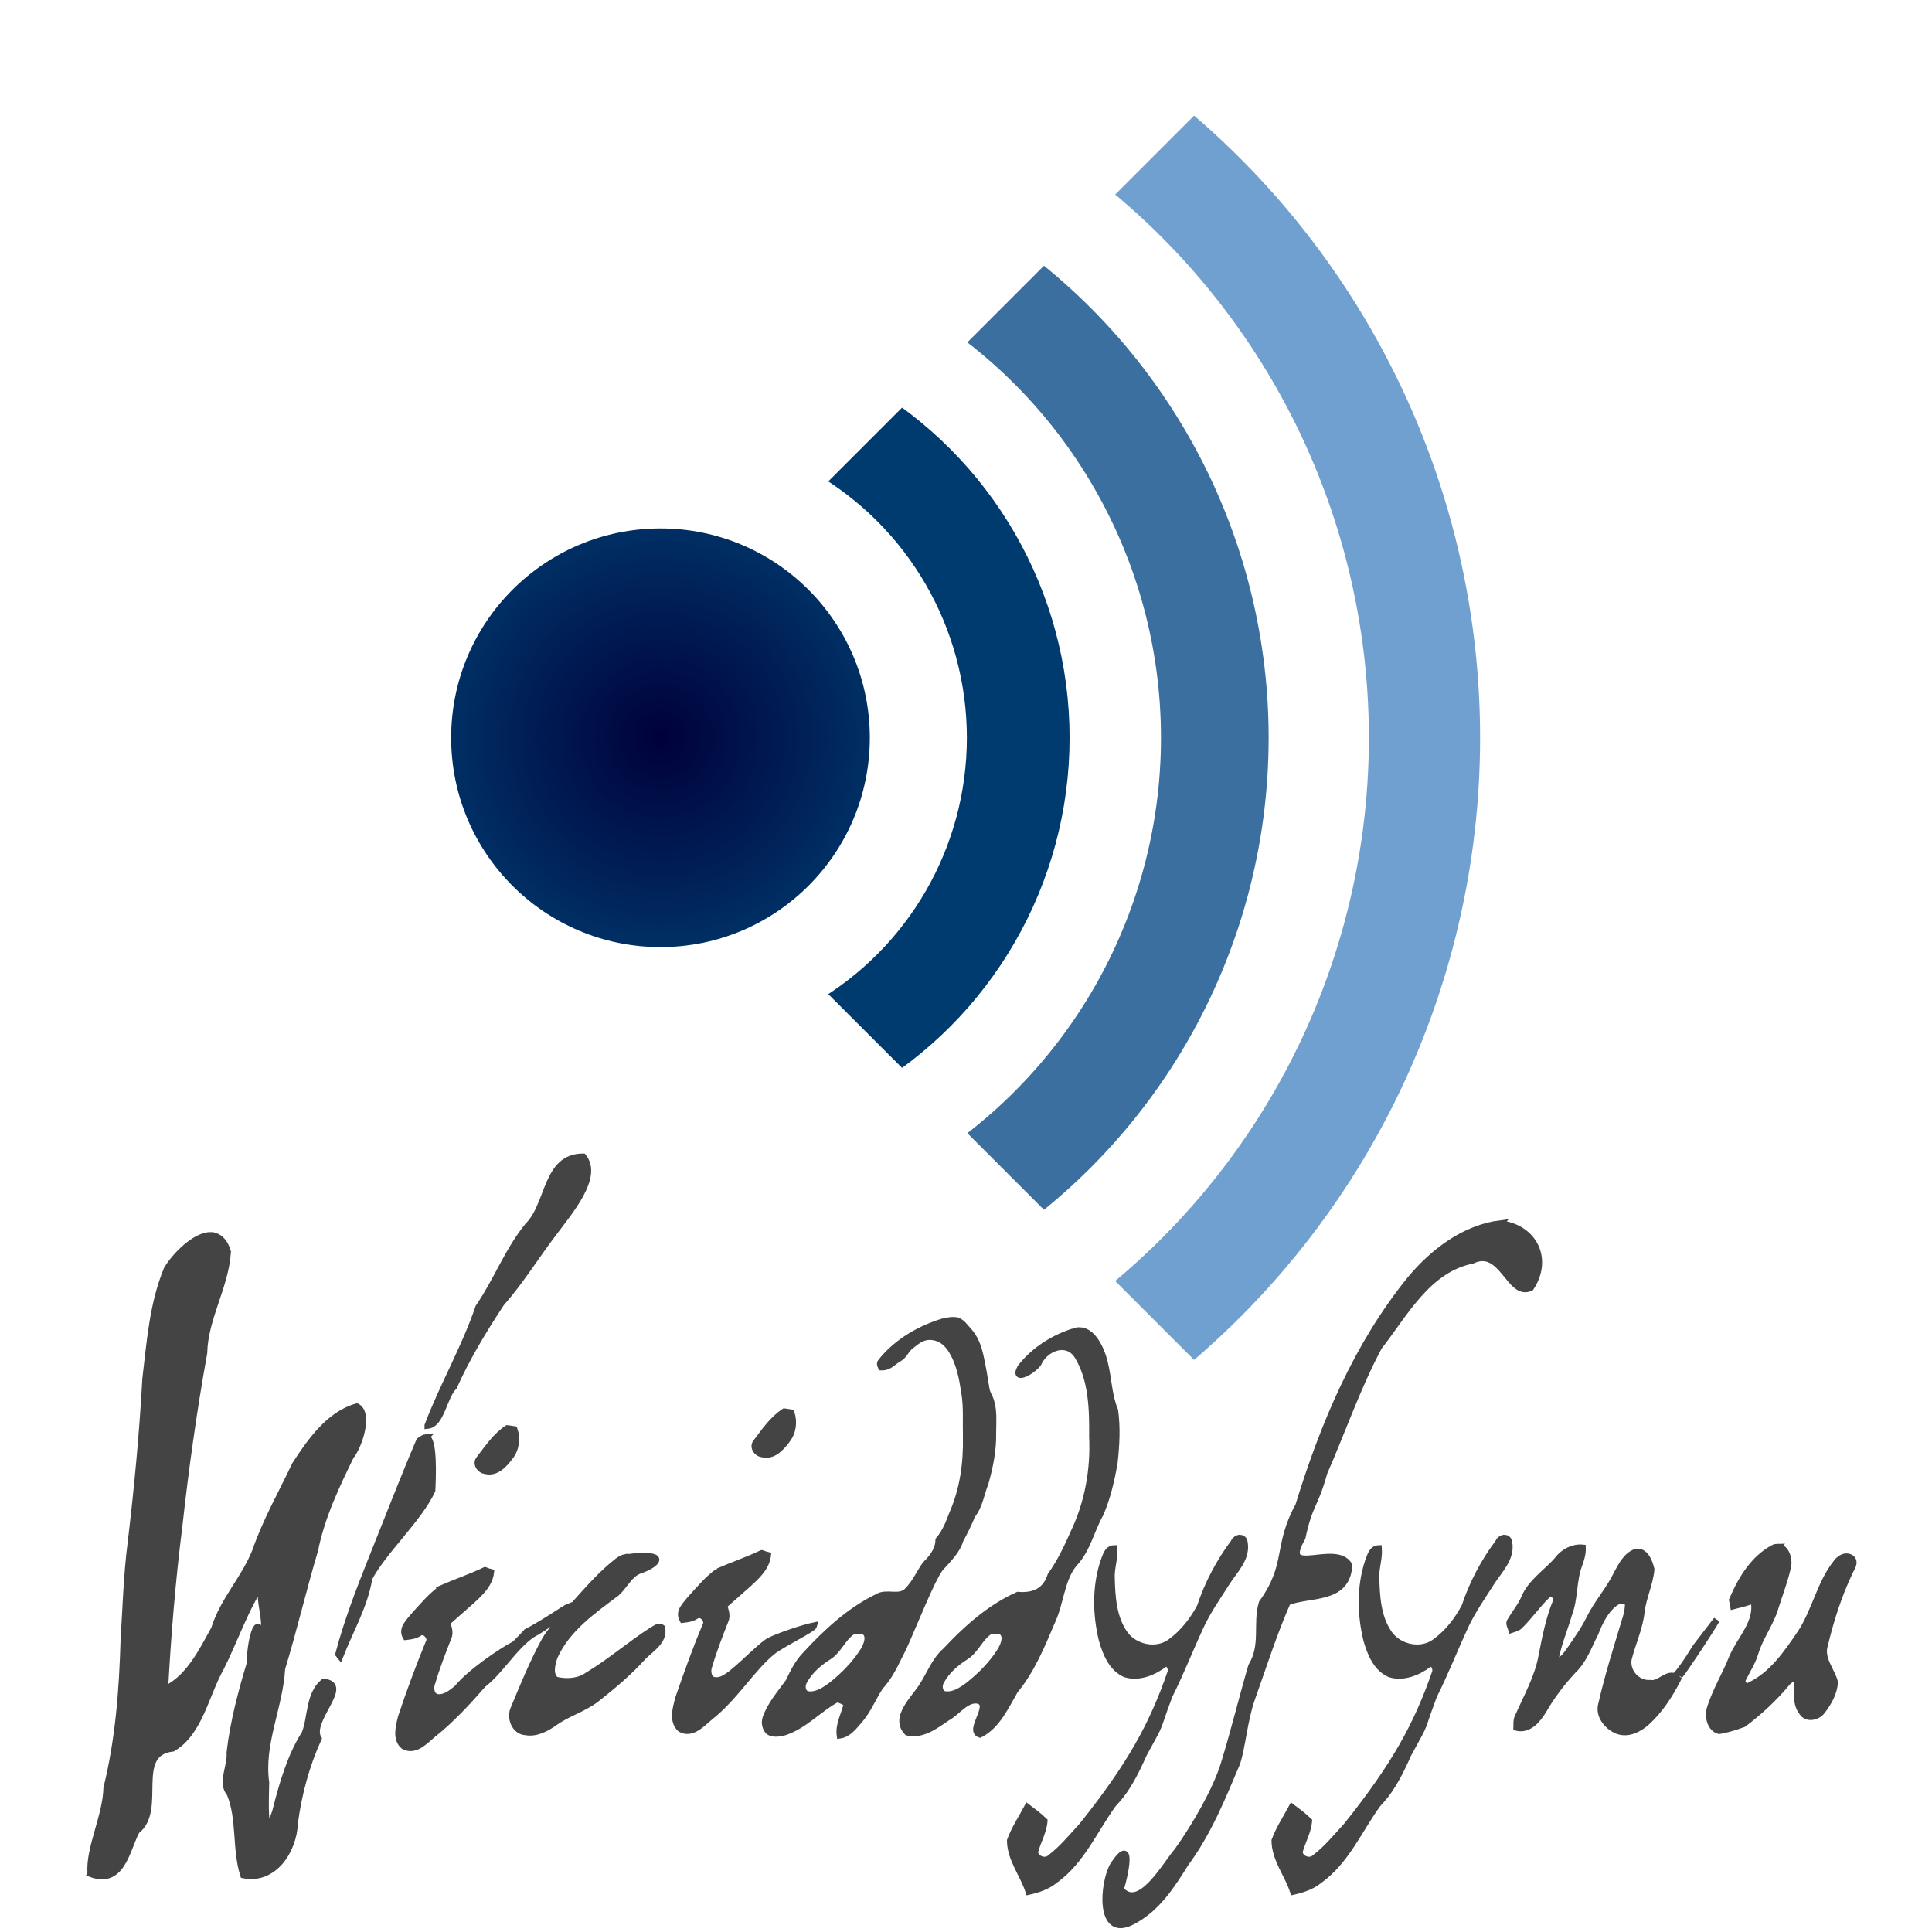 <?xml version="1.0"?>
<svg viewBox="0 0 150 150" xmlns="http://www.w3.org/2000/svg">
<clipPath id="a">
<path d="m-25 0 300 300 300-300-300-300z"/>
</clipPath>
<radialGradient id="b" cx="0" cy="0" r="59.1" gradientUnits="userSpaceOnUse">
<stop stop-color="#00003b" offset="0"/>
<stop stop-color="#002f64" offset="1"/>
</radialGradient>
<g transform="matrix(.275 0 0 .275 51.28 57.28)">
<circle r="59.1" fill="url(#b)"/>
<g clip-path="url(#a)" fill="none">
<circle r="101" stroke="#003b6f" stroke-width="29"/>
<circle r="156.5" stroke="#3b6fa0" stroke-width="30.4"/>
<circle r="215.7" stroke="#6fa0d0" stroke-width="31.4"/>
</g>
</g>
<path d="m116.3 95.71h0.02zm0.2-0.72c-2.8 0.35-5.23 2.2-7.01 4.34-4.16 5.13-6.75 11.31-8.67 17.56-1.75 3.2-0.68 4.57-2.84 7.57-0.48 1.59 0.18 3.25-0.82 4.9-0.74 2.54-1.36 5.11-2.14 7.63-0.58 1.9-2.19 4.75-3.61 6.72-0.97 1.13-2.93 4.74-4.41 2.98 0.35-1.09 1.03-4.27-0.55-1.91-0.82 1.36-1.2 5.79 1.45 4.41 1.93-1 3.05-2.77 4.16-4.54 1.75-2.36 2.86-5.12 3.99-7.8 0.41-1.3 0.56-3.27 1.11-4.88 0.91-2.54 1.72-5.13 2.8-7.58 1.7-0.69 4.64-0.09 4.78-2.87-1.02-1.78-5.48 1.1-3.63-2.14 0.56-2.66 0.97-2.41 1.69-5.03 1.42-3.24 2.58-6.64 4.25-9.77 2.01-2.57 3.79-6.03 7.26-6.72 2.34-1.12 2.89 2.93 4.54 2.11 1.45-2.2 0.28-4.66-2.36-4.97zm-32.73 8.31c-0.16 0-0.31 0.04-0.48 0.12h-0.05c-1.52 0.51-2.97 1.42-4.01 2.76-0.68 1.23 1.24 0.13 1.46-0.48 0.61-1.13 2.21-1.66 2.98-0.41 1.11 1.83 1.16 4.14 1.14 6.27 0.12 2.54-0.35 5.11-1.42 7.37-0.53 1.19-1.05 2.32-1.81 3.38-0.4 1.24-1.32 1.63-2.55 1.53-2.18 0.98-3.99 2.6-5.61 4.33-0.84 0.73-1.21 1.8-1.8 2.71-0.63 1.02-2.29 2.47-1.17 3.62 1.14 0.27 2.18-0.52 3.07-1.13 0.81-0.42 1.55-1.6 2.5-1.32 0.99 0.39-0.9 2.33 0.07 2.61 1.33-0.69 1.98-2.16 2.7-3.4 1.28-1.55 2.06-3.43 2.84-5.27 0.74-1.55 0.74-3.34 1.76-4.59 1.02-1.05 1.32-2.59 2.03-3.85 0.55-1.25 0.86-2.61 1.1-3.97 0.15-1.34 0.23-2.74 0.04-4.08-0.49-1.16-0.49-2.48-0.8-3.7-0.24-1.02-0.91-2.52-1.98-2.5zm-22.88 6.3c-0.9 0.59-1.52 1.51-2.16 2.35-0.34 0.37 0.03 0.9 0.46 0.94 0.82 0.22 1.46-0.49 1.9-1.08 0.48-0.6 0.58-1.42 0.34-2.13-0.14-0.02-0.4-0.06-0.53-0.08zm-21.5 1.3c-0.9 0.59-1.51 1.51-2.16 2.35-0.34 0.37 0.03 0.9 0.46 0.94 0.82 0.22 1.46-0.49 1.9-1.08 0.48-0.6 0.58-1.42 0.34-2.13-0.14-0.02-0.4-0.06-0.53-0.08zm5.88-21.09c-2.92-0.01-2.61 3.73-4.28 5.36-1.57 1.93-2.43 4.29-3.83 6.32-1.07 3.15-2.77 6.07-3.95 9.18v0.01c1.07-0.12 1.24-2.24 2.03-3.02 1-2.24 2.3-4.39 3.67-6.47 1.52-1.72 2.71-3.69 4.11-5.51 1.16-1.58 3.54-4.29 2.26-5.87zm-28.91 6.1c-1.22-0.02-2.81 1.63-3.4 2.64-1.11 2.69-1.32 5.65-1.66 8.51-0.23 4.23-0.63 8.44-1.13 12.64-0.33 2.53-0.4 5.08-0.56 7.64-0.11 3.85-0.4 7.72-1.33 11.48-0.06 2.23-1.39 4.66-1.24 6.64l-0.01 0.02c2.46 0.92 2.8-1.9 3.57-3.33 2.12-1.61-0.42-6.04 2.81-6.41 2.09-1.22 2.57-4.2 3.73-6.24 1.03-2.04 2.08-5.02 3.18-6.45-0.28 1.54 0.54 2.71 0.04 4.39-0.3-2.81-1.02 0.4-0.93 1.63-0.65 2.14-1.32 4.62-1.59 7.01 0.1 0.99-0.72 2.36 0 3.15 0.83 1.97 0.41 4.29 1.06 6.35 2.34 0.47 3.9-1.87 3.98-4.04 0.3-2.27 0.89-4.46 1.84-6.56-0.84-1.4 2.58-4.22 0.4-4.39-1.16 0.98-0.96 2.76-1.45 3.99-1.14 1.8-1.75 3.95-2.28 6.04-0.97 3.05-0.75-1.15-0.74-2.23-0.42-3.03 1.07-5.85 1.24-8.85 0.93-3.04 1.65-6.15 2.56-9.2 0.52-2.58 1.63-4.92 2.77-7.26 0.71-0.89 1.47-3.36 0.49-3.87-2.14 0.59-3.62 2.7-4.79 4.5-1.06 2.23-2.3 4.42-3.1 6.74-0.84 2.12-2.49 3.79-3.18 6.01-0.96 1.74-1.99 3.86-3.84 4.7 0.23-4.21 0.57-8.41 1.1-12.59 0.5-4.53 1.13-9.05 1.94-13.53 0.06-2.73 1.68-5.15 1.84-7.86-0.28-0.9-0.76-1.25-1.32-1.26zm16.69 15.69c-0.1 0.01-0.26 0.1-0.49 0.27-1.3 3.04-2.49 6.15-3.73 9.23-0.96 2.42-1.88 4.8-2.55 7.33l0.12 0.15c0.78-2 1.92-3.93 2.26-6.06 1.15-2.15 3.85-4.57 4.89-6.8 0.04-0.85 0.2-4.2-0.51-4.11zm63.21 7.8c-0.18 0.02-0.37 0.14-0.45 0.3l0.03-0.01c-1.15 1.52-2.06 3.24-2.66 5.05-0.56 1.05-1.31 2.02-2.28 2.73-1.12 0.85-2.87 0.46-3.63-0.69-0.84-1.24-0.93-2.8-0.97-4.26-0.04-0.78 0.26-1.52 0.2-2.3-0.55 0.02-0.65 0.62-0.82 1.03-0.64 1.95-0.6 4.09-0.12 6.07 0.29 1.03 0.76 2.19 1.79 2.65 1.06 0.34 2.19-0.13 3.05-0.77 0.34-0.22 0.59 0.35 0.5 0.62-1.42 4.12-3.16 7.26-6.87 11.91-0.8 0.87-1.55 1.8-2.5 2.52-0.4 0.36-1.13 0.07-1.19-0.45 0.21-0.82 0.68-1.58 0.74-2.42-0.41-0.4-0.86-0.73-1.31-1.07-0.46 0.86-1.01 1.68-1.34 2.59 0.01 1.45 1.01 2.62 1.44 3.96 0.72-0.16 1.44-0.4 2.02-0.87 2.07-1.48 3.07-3.89 4.52-5.9 0.41-0.47 1.17-1.13 2.38-3.89 1.59-2.9 0.83-1.46 2-4.56 0.89-1.77 1.61-3.63 2.45-5.43 0.56-1.19 1.31-2.25 2.02-3.37 0.61-0.95 1.61-1.88 1.35-3.14-0.05-0.23-0.22-0.3-0.4-0.29zm20.54 0c-0.18 0.02-0.37 0.14-0.45 0.3l0.03-0.01c-1.15 1.52-2.06 3.24-2.66 5.05-0.56 1.05-1.31 2.02-2.28 2.73-1.12 0.85-2.87 0.46-3.63-0.69-0.84-1.24-0.93-2.8-0.97-4.26-0.04-0.78 0.26-1.52 0.2-2.3-0.55 0.02-0.65 0.62-0.82 1.03-0.64 1.95-0.6 4.09-0.12 6.07 0.29 1.03 0.76 2.19 1.79 2.65 1.06 0.34 2.19-0.13 3.05-0.77 0.34-0.22 0.59 0.35 0.5 0.62-1.42 4.12-3.16 7.26-6.87 11.91-0.8 0.87-1.55 1.8-2.5 2.52-0.4 0.36-1.13 0.07-1.19-0.45 0.21-0.82 0.68-1.58 0.74-2.42-0.41-0.4-0.86-0.73-1.31-1.07-0.46 0.86-1.01 1.68-1.34 2.59 0.01 1.45 1.01 2.62 1.44 3.96 0.72-0.16 1.44-0.4 2.02-0.87 2.07-1.48 3.07-3.89 4.52-5.9 0.41-0.47 1.17-1.13 2.38-3.89 1.59-2.9 0.83-1.46 2-4.56 0.89-1.77 1.61-3.63 2.45-5.43 0.56-1.19 1.31-2.25 2.02-3.37 0.61-0.95 1.61-1.88 1.35-3.14-0.05-0.23-0.22-0.3-0.4-0.29zm13.6 10.7c0.33-0.35 2.41-3.51 2.88-4.34l-1.62 2.11c-0.68 1.12-1.49 2.27-1.67 2.28-0.62-0.22-1.19 0.66-1.87 0.53-1.01 0.07-1.85-0.87-1.69-1.86 0.31-1.24 0.87-2.41 1.01-3.69 0.13-1.12 0.66-2.16 0.76-3.29-0.14-0.57-0.47-1.5-1.22-1.33-0.72 0.27-1.09 1.03-1.44 1.67-0.59 1.23-1.52 2.25-2.12 3.46-0.43 0.88-1.01 1.69-1.56 2.49-0.29 0.38-0.59 0.88-1.13 0.89 0.19-1.27 0.71-2.44 1.07-3.67 0.48-1.24 0.33-2.6 0.79-3.84 0.16-0.43 0.3-0.88 0.28-1.34-0.74-0.07-1.45 0.31-1.91 0.88l0.02-0.01c-0.88 1.04-2.15 1.79-2.67 3.11-0.27 0.6-0.7 1.1-1.03 1.67-0.19 0.22 0.02 0.48 0.07 0.71 0.24-0.08 0.51-0.14 0.69-0.35 0.74-0.73 1.33-1.61 2.09-2.33 0.28-0.34 0.87 0.12 0.69 0.47-0.56 1.36-0.84 2.81-1.12 4.25-0.31 1.69-1.17 3.19-1.85 4.74-0.13 0.25-0.09 0.55-0.1 0.82 0.97 0.22 1.63-0.61 2.08-1.34 0.64-1.12 1.43-2.15 2.3-3.09 0.83-0.78 1.21-1.9 1.72-2.89 0.36-0.92 0.81-1.87 1.65-2.43 0.28-0.19 0.62-0.05 0.92-0.01-0.01 0.41-0.05 0.82-0.18 1.21-0.67 2.23-1.39 4.47-1.91 6.76-0.23 0.85 0.44 1.67 1.17 2 0.83 0.37 1.73-0.07 2.35-0.63 1.02-0.93 1.79-2.12 2.42-3.35-0.09-0.09-0.17-0.12-0.25-0.16m7.98-10.1c-0.08 0-0.19 0.03-0.28 0.07-1.58 0.83-2.54 2.44-3.22 4.04l-0.01 0.02c0.03 0.12 0.07 0.36 0.09 0.47 0.53-0.13 1.07-0.27 1.58-0.46 0.38 1.71-1.07 3.01-1.68 4.48-0.53 1.35-1.33 2.61-1.74 4.02-0.14 0.6 0.07 1.46 0.73 1.64 0.64-0.1 1.27-0.31 1.89-0.53 1.23-0.93 2.38-1.99 3.37-3.18 0.19-0.23 0.45-0.36 0.7-0.5 0.26 0.9-0.15 1.96 0.49 2.77 0.36 0.57 1.19 0.38 1.54-0.09 0.5-0.64 0.94-1.42 0.99-2.25-0.27-0.97-1.12-1.84-0.78-2.89 0.46-1.93 1.07-3.84 1.92-5.63 0.14-0.34 0.48-0.71 0.19-1.07-0.41-0.33-0.91-0.08-1.18 0.29-1.33 1.66-1.68 3.85-2.87 5.59-1.03 1.51-2.13 3.11-3.82 3.94-0.33 0.23-0.71-0.05-0.62-0.43 0.34-0.7 0.78-1.36 1-2.12 0.38-1.23 1.2-2.27 1.55-3.49 0.34-1.09 0.76-2.15 0.99-3.26 0.08-0.57-0.21-1.45-0.84-1.42zm-78.86 0.5c-1.11 0.53-2.27 0.92-3.39 1.41h0.01c-0.82 0.58-1.46 1.37-2.14 2.11-0.36 0.47-0.99 0.99-0.62 1.63 0.36-0.04 0.72-0.08 1.03-0.29 0.4-0.3 0.94 0.27 0.79 0.67-0.8 1.88-1.48 3.8-2.15 5.73-0.19 0.74-0.51 1.77 0.16 2.37 0.89 0.5 1.67-0.41 2.29-0.92 1.9-1.49 3.24-3.75 4.81-5.05 0.79-0.64 3.2-1.77 3.27-2.05-0.88 0.18-2.77 0.83-3.44 1.17-0.58 0.29-1.91 1.7-3 2.57-0.37 0.27-0.78 0.58-1.26 0.51-0.48-0.03-0.6-0.64-0.48-1.02 0.36-1.24 0.82-2.43 1.29-3.62 0.18-0.39 0-0.8-0.1-1.17 0.64-0.56 1.25-1.12 1.89-1.67 0.66-0.61 1.4-1.28 1.51-2.23-0.12-0.03-0.35-0.1-0.46-0.15zm-10.55 0.3c-0.45 0.08-0.8 0.45-1.15 0.73-1.04 0.9-1.95 1.94-2.86 2.96-0.2 0.08-0.06 0.02-0.62 0.25-0.06 0.02-1.85 1.24-3.07 1.86-0.31 0.35-0.61 0.64-0.9 0.94-1.21 0.64-3.56 2.27-4.52 3.46-0.43 0.33-0.9 0.74-1.48 0.68-0.48-0.03-0.6-0.64-0.48-1.02 0.36-1.23 0.82-2.43 1.29-3.62 0.19-0.39 0-0.8-0.09-1.17 0.64-0.56 1.25-1.12 1.89-1.67 0.66-0.61 1.4-1.28 1.51-2.23-0.12-0.03-0.35-0.1-0.46-0.15-1.1 0.53-2.27 0.92-3.39 1.41l0.01 0.01c-0.82 0.58-1.46 1.37-2.14 2.11-0.36 0.47-0.99 0.99-0.62 1.63 0.36-0.04 0.72-0.08 1.03-0.29 0.38-0.28 0.81 0.18 0.83 0.55-0.81 1.97-1.56 3.98-2.23 6-0.17 0.71-0.44 1.68 0.2 2.22 0.89 0.5 1.67-0.41 2.29-0.92 1.36-1.07 2.73-2.55 3.86-3.85 1.37-1.06 2.37-2.87 3.81-3.88 1.26-0.67 2.13-1.5 2.85-1.98 0.1-0.06 0.16-0.08 0.26-0.15-0.13 0.14-0.24 0.27-0.37 0.41-0.59 0.69-1.25 1.34-1.72 2.13-0.93 1.7-1.67 3.5-2.41 5.29-0.36 0.7 0.03 1.81 0.9 1.86 0.8 0.14 1.55-0.25 2.19-0.69 1.03-0.76 2.3-1.1 3.31-1.88 1.29-1.02 2.55-2.07 3.64-3.29 0.62-0.61 1.66-1.23 1.44-2.23-0.26-0.19-0.53 0.08-0.77 0.2-1.71 1.1-3.25 2.45-4.99 3.49-0.71 0.5-1.64 0.56-2.47 0.36-0.53-0.42-0.3-1.24-0.12-1.79 0.97-2.18 2.99-3.58 4.84-4.97 0.61-0.55 1.02-1.5 1.81-1.75 0.85-0.27 2.37-1.2-0.08-1.1-0.25 0.01-0.76 0.07-1.01 0.11zm25.5-18.4c-0.28-0.01-0.58 0.05-0.84 0.12h-0.05c-2.16 0.66-3.79 1.83-4.8 3.11-0.12 0.14-0.04 0.28 0.02 0.42 0.66 0.01 0.9-0.42 1.32-0.64 0.51-0.28 0.57-0.74 1.03-1.06 0.4-0.3 0.83-0.73 1.58-0.66 0.76 0.08 1.17 0.53 1.45 0.92 0.72 1.1 0.91 2.3 1.09 3.46 0.18 1.12 0.09 2.23 0.12 3.36 0.04 2-0.21 4.03-1.06 5.98-0.27 0.69-0.52 1.41-1.07 2.05-0.01 0.64-0.37 1.26-0.92 1.79-0.42 0.41-0.81 1.5-1.56 2.21-0.64 0.57-1.56 0-2.27 0.43-2.19 1.07-4.01 2.76-5.64 4.54-0.56 0.59-0.91 1.31-1.25 2.03-0.65 0.91-1.42 1.77-1.79 2.84-0.12 0.36-0.03 0.77 0.23 1.04 0.37 0.24 0.84 0.14 1.24 0.04 1.55-0.51 2.65-1.81 4.07-2.57 0.27 0.07 0.51 0.2 0.77 0.33-0.17 0.84-0.67 1.62-0.55 2.49 0.67-0.1 1.1-0.7 1.52-1.18 0.68-0.78 1.05-1.76 1.61-2.61 0.82-0.86 1.26-1.98 1.8-3.02 0.94-2.07 2.12-5.15 2.85-6.16 0.63-0.69 1.33-1.39 1.55-2.17 0.34-0.64 0.67-1.29 0.93-1.94 0.61-0.78 0.68-1.65 1.02-2.48 0.37-1.3 0.63-2.61 0.6-3.92 0-0.82 0.09-1.64-0.15-2.44-0.09-0.33-0.31-0.62-0.36-0.94-0.13-0.83-0.27-1.67-0.45-2.5-0.16-0.72-0.38-1.46-0.98-2.1-0.24-0.25-0.41-0.55-0.8-0.73-0.08-0.02-0.18-0.03-0.27-0.04zm-7.45 24.1c0.15 0 0.29 0.01 0.43 0.04 0.53 0.33 0.24 1.04 0 1.47-0.65 1.05-1.53 1.94-2.49 2.71-0.56 0.42-1.25 0.89-1.98 0.71-0.33-0.2-0.37-0.66-0.19-0.98 0.43-0.81 1.14-1.43 1.91-1.92 0.8-0.49 1.1-1.48 1.89-1.98v0.01c0.15-0.03 0.28-0.06 0.43-0.06zm10.64 0c0.15 0 0.29 0.01 0.43 0.04 0.53 0.33 0.24 1.04 0 1.47-0.65 1.05-1.53 1.94-2.49 2.71-0.56 0.42-1.25 0.89-1.98 0.71-0.33-0.2-0.37-0.66-0.19-0.98 0.43-0.81 1.14-1.43 1.91-1.92 0.8-0.49 1.1-1.48 1.89-1.98v0.01c0.15-0.03 0.28-0.06 0.43-0.06z" fill="#444" stroke="#444" stroke-width=".5"/>
</svg>
